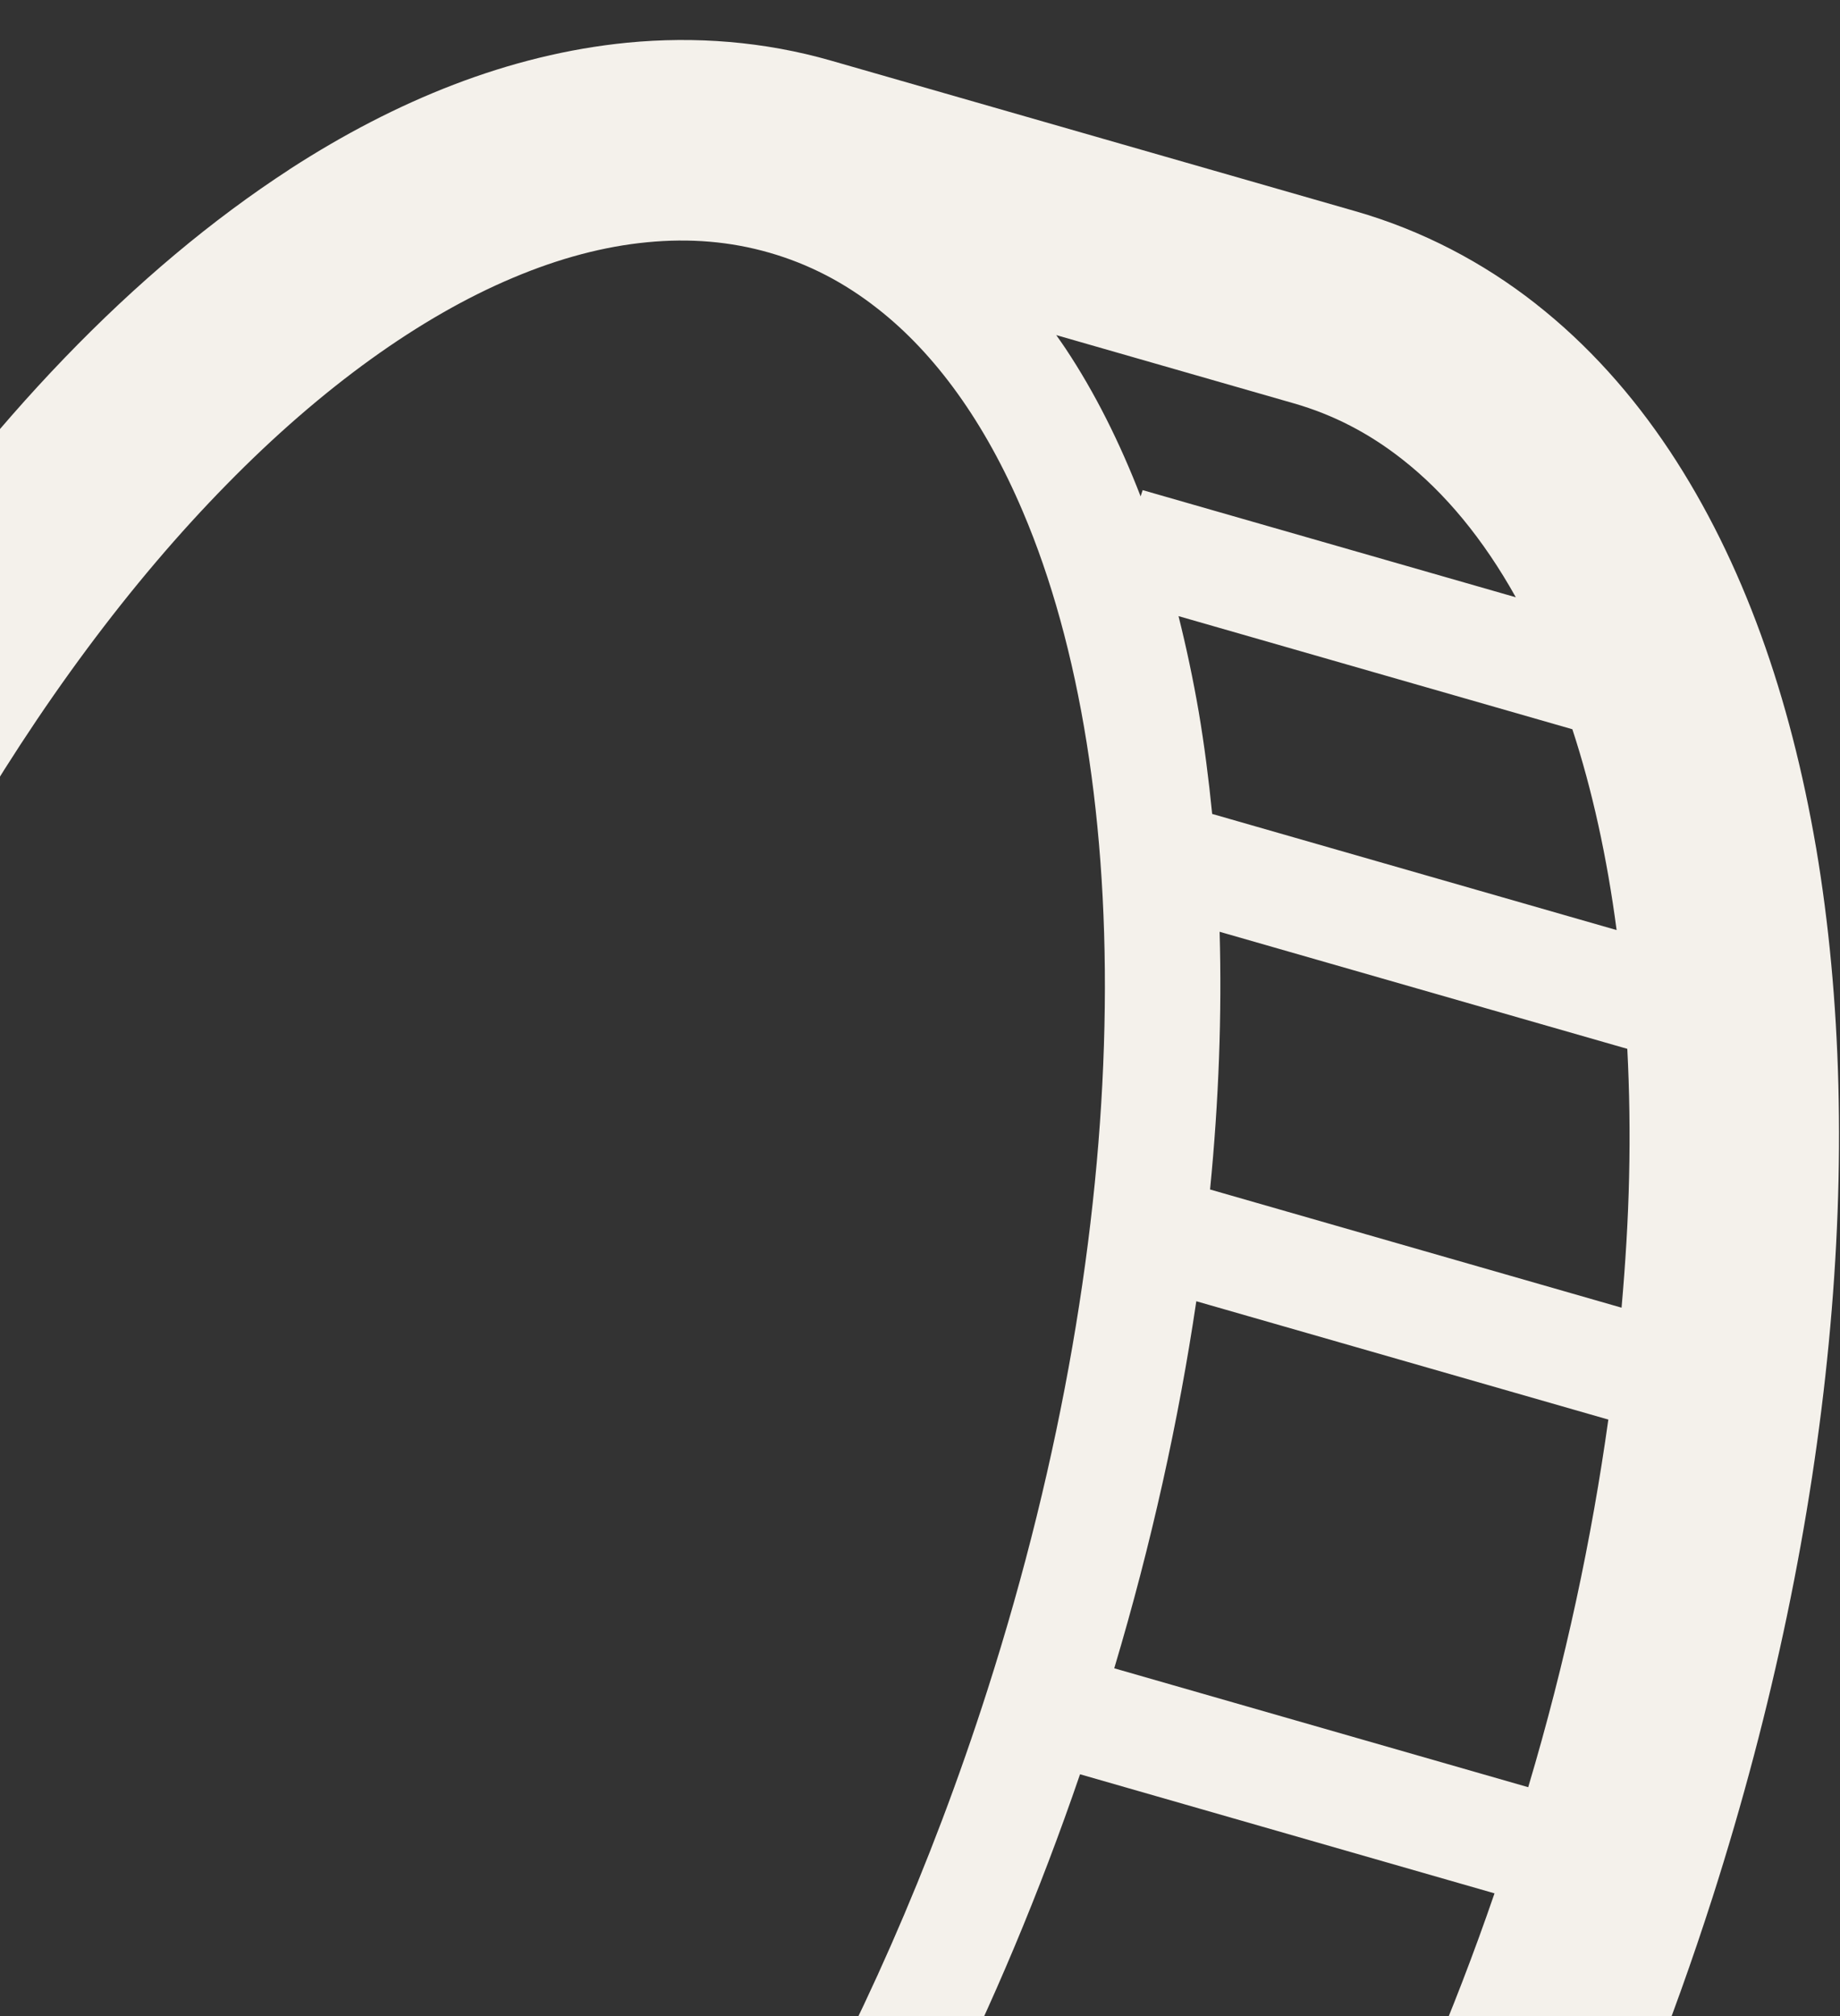 <svg width="42" height="46" viewBox="0 0 42 46" fill="none" xmlns="http://www.w3.org/2000/svg">
<rect x="0" y="0" width="42" height="46" fill="#333333" stroke="none"/>
<path d="M14.318 0.974C12.964 1.107 11.639 1.44 10.355 1.932C9.073 2.424 7.831 3.074 6.631 3.849L6.558 3.897L6.63 3.851C3.033 6.183 -0.262 9.664 -3.168 13.959L-3.168 13.96C-6.068 18.261 -8.564 23.4 -10.391 29.102C-11.784 33.447 -12.661 37.723 -13.051 41.769C-13.44 45.815 -13.343 49.632 -12.761 53.067L-12.76 53.07C-12.172 56.502 -11.104 59.584 -9.413 62.13L-9.446 62.083L-9.413 62.131C-8.565 63.402 -7.553 64.542 -6.356 65.481C-5.157 66.421 -3.775 67.15 -2.25 67.587L9.724 71.024C11.249 71.463 12.828 71.584 14.376 71.433C15.729 71.3 17.053 70.967 18.337 70.475C19.621 69.982 20.862 69.333 22.061 68.558L22.063 68.556C25.659 66.224 28.957 62.745 31.861 58.45L31.875 58.426C34.768 54.129 37.26 48.998 39.086 43.306L39.087 43.304C40.477 38.96 41.355 34.685 41.744 30.638C42.134 26.592 42.035 22.775 41.454 19.34L41.453 19.337C40.864 15.904 39.795 12.823 38.106 10.277L38.105 10.276C37.259 9.005 36.248 7.866 35.049 6.927L35.122 6.986L35.049 6.926C33.851 5.987 32.467 5.258 30.941 4.82L18.968 1.383C17.443 0.945 15.866 0.824 14.318 0.974ZM18.334 65.407C17.88 65.657 17.428 65.882 16.984 66.07C15.925 66.516 14.902 66.785 13.928 66.88C12.951 66.975 12.024 66.897 11.129 66.64L5.701 65.082C6.779 64.659 7.847 64.1 8.897 63.423C9.147 63.26 9.396 63.09 9.647 62.913L18.334 65.407ZM24.539 60.257C24.201 60.637 23.861 61.008 23.514 61.359C22.711 62.177 21.899 62.91 21.089 63.558L12.069 60.968C13.174 59.972 14.256 58.846 15.303 57.606L24.539 60.257ZM29.628 53.135C28.551 55 27.403 56.711 26.209 58.25L26.255 58.107L16.998 55.45C17.367 54.951 17.73 54.435 18.088 53.906C18.827 52.81 19.539 51.648 20.224 50.435L29.628 53.135ZM34.114 43.2C33.179 45.921 32.075 48.479 30.858 50.847L21.44 48.143C22.645 45.756 23.725 43.191 24.653 40.483L34.114 43.2ZM36.712 32.39C36.334 35.096 35.739 37.91 34.883 40.778L25.434 38.065C26.285 35.215 26.905 32.404 27.307 29.69L36.712 32.39ZM37.145 23.931C37.194 24.877 37.209 25.851 37.186 26.855C37.165 27.824 37.103 28.822 37.014 29.837L27.621 27.14C27.822 25.107 27.892 23.138 27.839 21.26L37.145 23.931ZM35.891 16.639C36.343 18.019 36.681 19.554 36.901 21.221L27.669 18.571C27.59 17.776 27.49 16.998 27.363 16.246C27.233 15.493 27.078 14.764 26.901 14.058L35.891 16.639ZM29.536 9.204C30.431 9.461 31.248 9.883 32.004 10.477C32.982 11.24 33.859 12.301 34.6 13.628L26.082 11.183L26.036 11.326C25.559 10.094 24.993 8.96 24.321 7.95C24.252 7.847 24.181 7.747 24.11 7.646L29.536 9.204ZM20.028 7.039C21.348 8.069 22.483 9.638 23.347 11.672C24.646 14.717 25.314 18.786 25.21 23.417C25.11 28.047 24.245 33.239 22.541 38.556C19.948 46.658 15.892 53.495 11.538 57.921C9.366 60.135 7.125 61.742 5.006 62.632C3.949 63.078 2.926 63.346 1.952 63.442C0.975 63.537 0.049 63.459 -0.845 63.203C-1.739 62.946 -2.554 62.524 -3.311 61.931C-4.631 60.898 -5.767 59.332 -6.629 57.297C-7.928 54.25 -8.598 50.182 -8.494 45.552C-8.392 40.922 -7.526 35.73 -5.822 30.413C-3.231 22.311 0.827 15.476 5.179 11.049C7.351 8.833 9.595 7.227 11.71 6.338C12.768 5.891 13.791 5.622 14.766 5.528C15.743 5.432 16.669 5.509 17.563 5.766C18.457 6.023 19.272 6.445 20.028 7.039Z" fill="#F4F1EB"/>
</svg>
